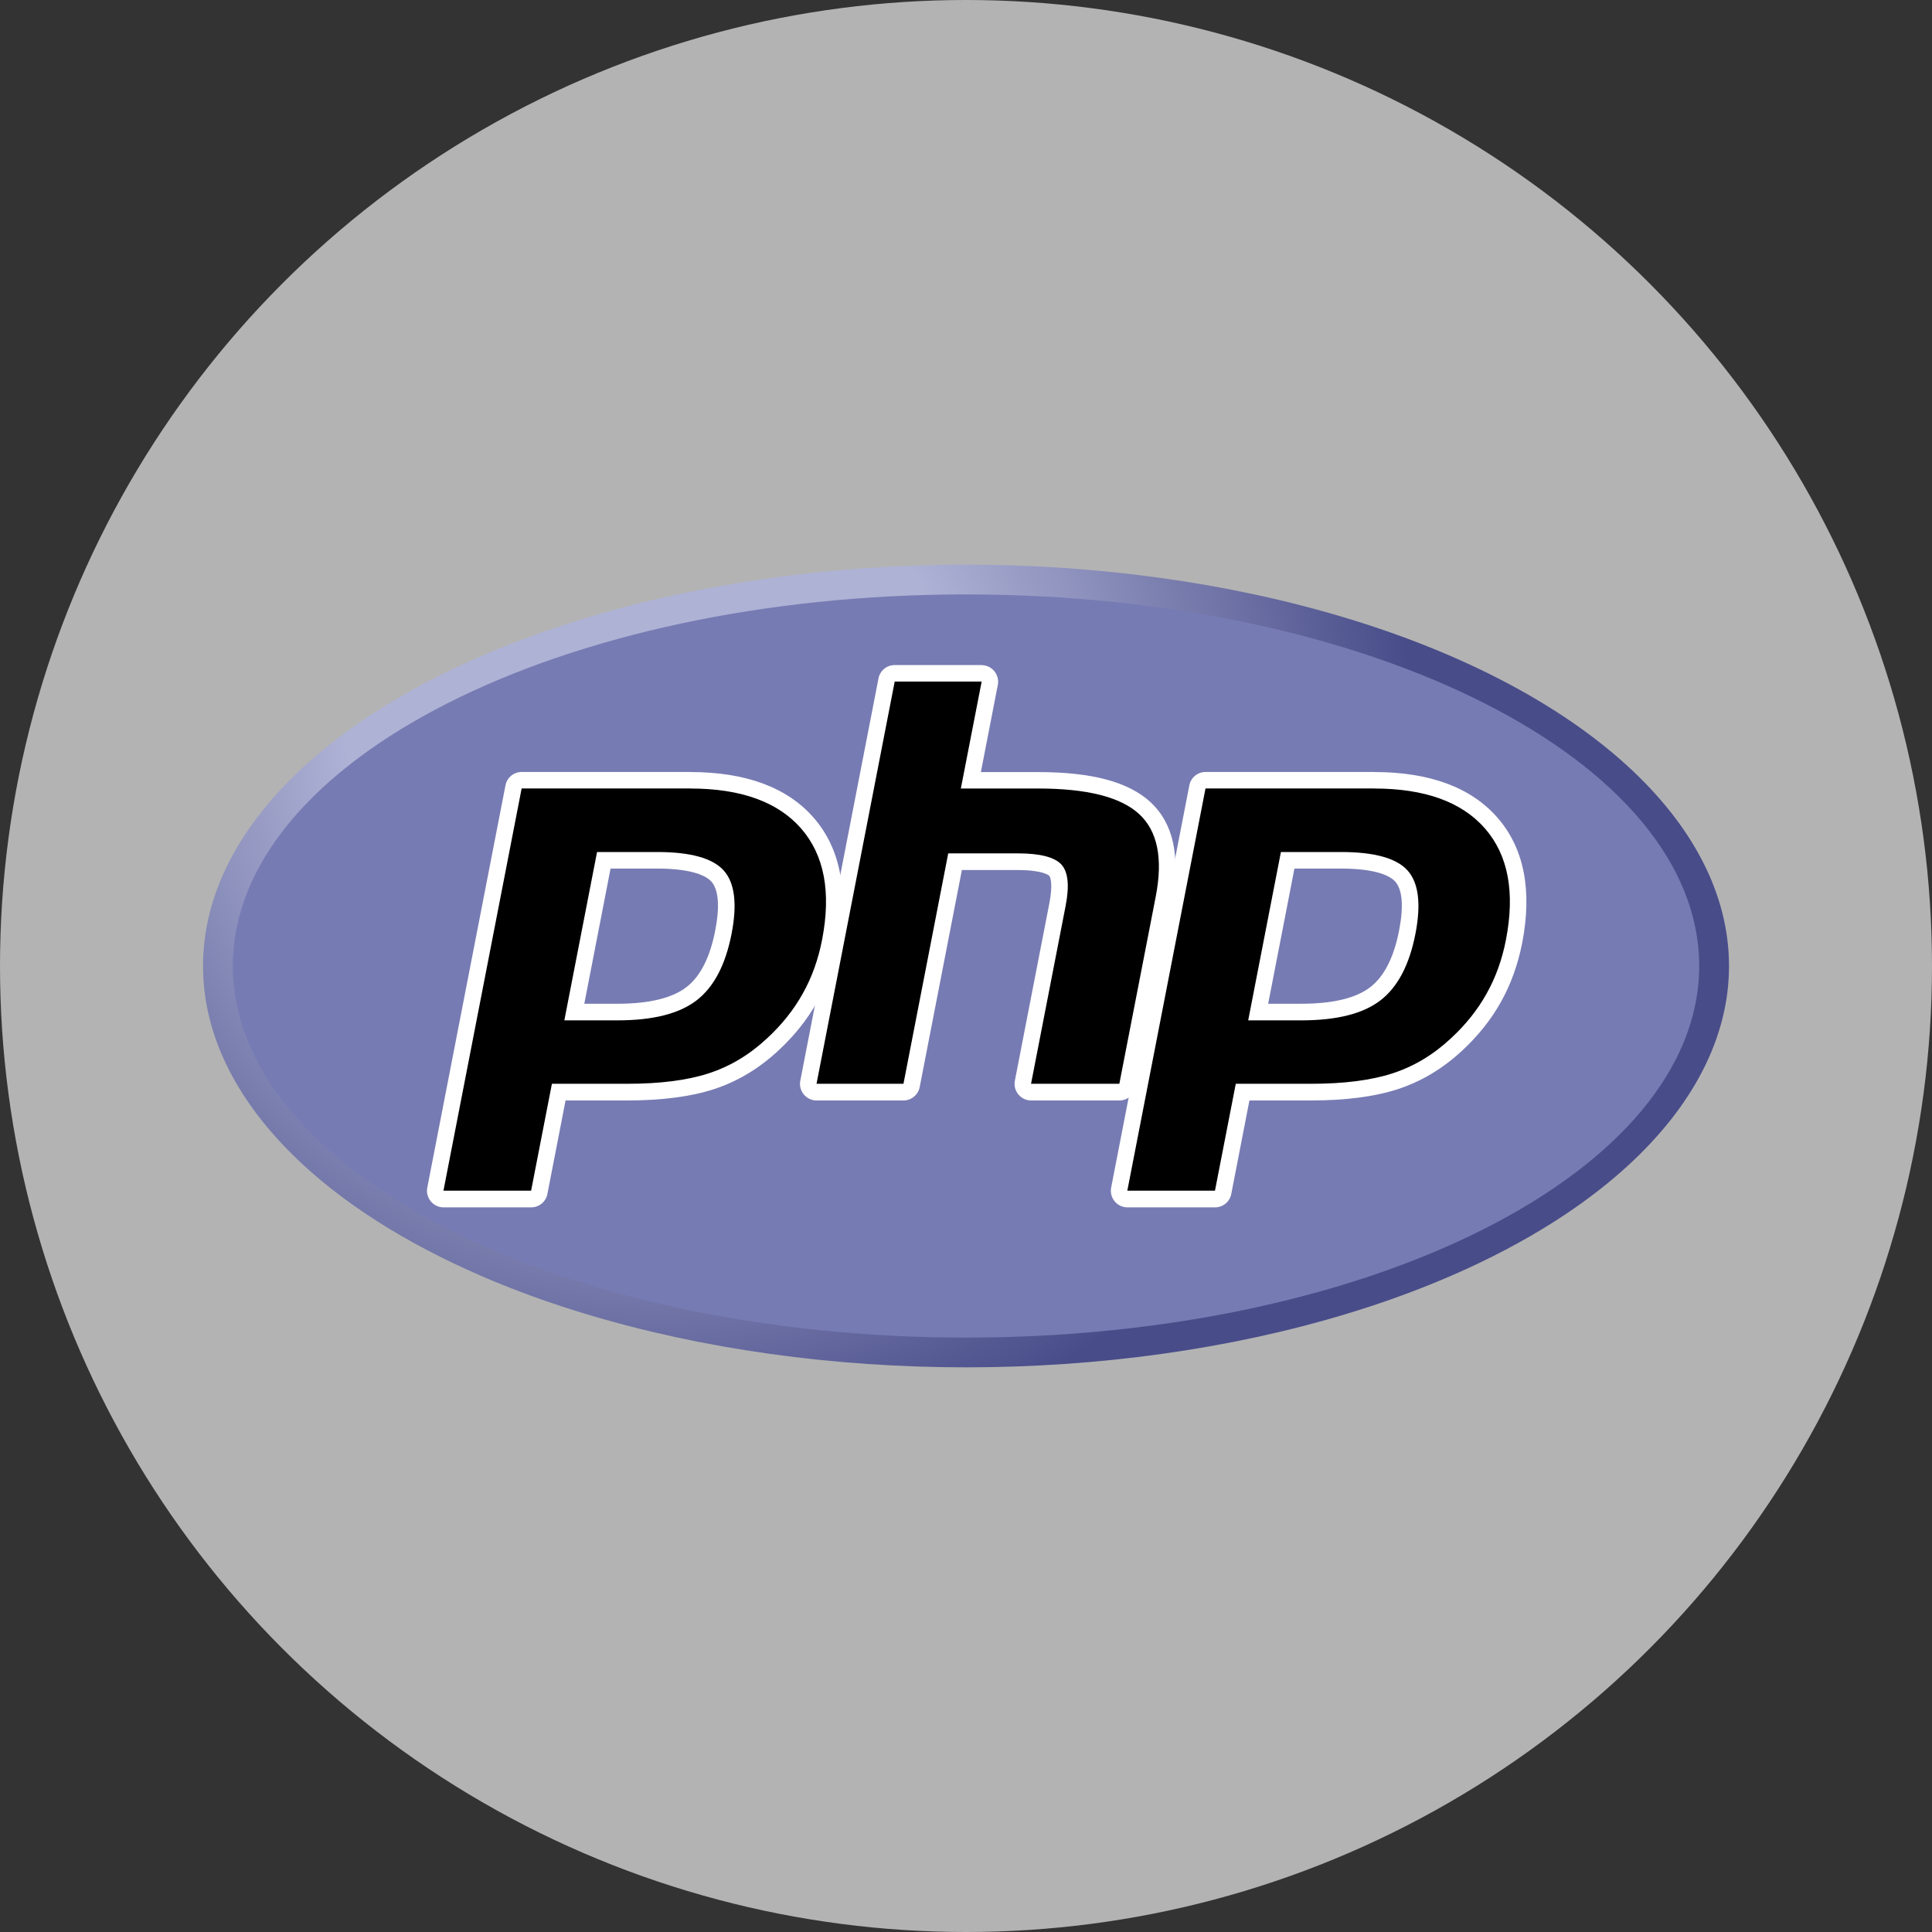 <?xml version="1.0" encoding="UTF-8"?>
<svg id="_レイヤー_2" data-name="レイヤー 2" xmlns="http://www.w3.org/2000/svg" xmlns:xlink="http://www.w3.org/1999/xlink" viewBox="0 0 300 300">
  <rect x="0" y="0" width="300" height="300" fill="#333333" stroke="none"/>
  <defs>
    <style>
      .cls-1 {
        fill: #777bb3;
      }

      .cls-1, .cls-2, .cls-3, .cls-4, .cls-5, .cls-6 {
        stroke-width: 0px;
      }

      .cls-2 {
        fill: url(#_名称未設定グラデーション_2);
      }

      .cls-3 {
        fill: #000;
      }

      .cls-7 {
        clip-path: url(#clippath-2);
      }

      .cls-4 {
        fill: #b3b3b3;
      }

      .cls-5 {
        fill: none;
      }

      .cls-8 {
        clip-path: url(#clippath-1);
      }

      .cls-9 {
        clip-path: url(#clippath);
      }

      .cls-6 {
        fill: #fff;
      }
    </style>
    <clipPath id="clippath">
      <ellipse class="cls-5" cx="150" cy="150" rx="118.48" ry="62.32"/>
    </clipPath>
    <radialGradient id="_名称未設定グラデーション_2" data-name="名称未設定グラデーション 2" cx="-506.28" cy="488.43" fx="-506.28" fy="488.43" r=".34" gradientTransform="translate(229863.13 221771.7) scale(453.82 -453.82)" gradientUnits="userSpaceOnUse">
      <stop offset="0" stop-color="#aeb2d5"/>
      <stop offset=".3" stop-color="#aeb2d5"/>
      <stop offset=".75" stop-color="#484c89"/>
      <stop offset="1" stop-color="#484c89"/>
    </radialGradient>
    <clipPath id="clippath-1">
      <rect class="cls-5" x="26.59" y="80.58" width="246.82" height="138.84"/>
    </clipPath>
    <clipPath id="clippath-2">
      <rect class="cls-5" x="26.59" y="80.58" width="246.82" height="138.84"/>
    </clipPath>
  </defs>
  <g id="_レイヤー_1-2" data-name="レイヤー 1">
    <g>
      <circle class="cls-4" cx="150" cy="150" r="150"/>
      <g id="g3438">
        <g id="g3440">
          <g class="cls-9">
            <g id="g3442">
              <g id="g3448">
                <g id="g3450">
                  <path id="path3462" class="cls-2" d="M31.53,150c0,34.42,53.04,62.32,118.47,62.32h0c65.43,0,118.48-27.9,118.48-62.32h0c0-34.42-53.04-62.32-118.48-62.32h0c-65.43,0-118.47,27.9-118.47,62.32"/>
                </g>
              </g>
            </g>
          </g>
        </g>
        <g id="g3464">
          <g class="cls-8">
            <g id="g3466">
              <g id="g3472">
                <path id="path3474" class="cls-1" d="M150,207.7c62.88,0,113.85-25.83,113.85-57.7s-50.97-57.7-113.85-57.7-113.85,25.83-113.85,57.7,50.97,57.7,113.85,57.7"/>
              </g>
            </g>
          </g>
        </g>
        <g id="g3476">
          <g class="cls-7">
            <g id="g3478">
              <g id="g3484">
                <path id="path3486" class="cls-3" d="M95.89,157.15c5.17,0,9.03-.95,11.47-2.83,2.42-1.86,4.08-5.08,4.96-9.58.82-4.2.5-7.14-.92-8.72-1.46-1.62-4.62-2.44-9.38-2.44h-8.26l-4.58,23.57h6.72ZM68.87,186.18c-.38,0-.75-.17-.99-.47-.24-.3-.34-.69-.27-1.06l12.14-62.46c.12-.6.65-1.04,1.26-1.04h26.16c8.22,0,14.34,2.23,18.19,6.64,3.87,4.43,5.06,10.62,3.55,18.39-.62,3.17-1.67,6.11-3.15,8.75-1.47,2.64-3.42,5.08-5.79,7.25-2.84,2.65-6.04,4.58-9.53,5.71-3.43,1.12-7.83,1.68-13.09,1.68h-10.59l-3.03,15.56c-.12.6-.65,1.04-1.26,1.04h-13.61Z"/>
              </g>
              <g id="g3488">
                <path id="path3490" class="cls-6" d="M94.82,134.87h7.2c5.75,0,7.75,1.26,8.43,2.01,1.13,1.25,1.34,3.88.61,7.61-.81,4.18-2.32,7.14-4.48,8.8-2.21,1.7-5.81,2.57-10.69,2.57h-5.16l4.08-21ZM107.17,119.87h-26.16c-1.23,0-2.29.87-2.52,2.08l-12.14,62.46c-.15.75.05,1.53.54,2.13.49.59,1.22.94,1.98.94h13.61c1.23,0,2.29-.87,2.52-2.08l2.82-14.52h9.53c5.39,0,9.93-.59,13.49-1.75,3.66-1.19,7.03-3.21,10.01-5.99,2.46-2.27,4.5-4.81,6.03-7.57,1.54-2.75,2.64-5.83,3.29-9.13,1.59-8.19.3-14.74-3.84-19.48-4.1-4.7-10.55-7.08-19.16-7.08M87.62,158.44h8.28c5.49,0,9.57-1.03,12.26-3.1,2.69-2.07,4.5-5.52,5.44-10.35.9-4.64.49-7.92-1.23-9.83-1.72-1.91-5.17-2.86-10.34-2.86h-9.32l-5.08,26.14M107.17,122.44c7.87,0,13.61,2.07,17.22,6.2,3.61,4.13,4.7,9.9,3.26,17.3-.59,3.05-1.59,5.84-3.01,8.36-1.41,2.53-3.26,4.84-5.54,6.94-2.72,2.54-5.73,4.35-9.06,5.43-3.32,1.08-7.55,1.62-12.69,1.62h-11.65l-3.23,16.6h-13.61l12.14-62.46h26.16"/>
              </g>
              <g id="g3492">
                <path id="path3494" class="cls-3" d="M160.11,169.58c-.38,0-.75-.17-.99-.47-.24-.3-.34-.69-.27-1.06l5.37-27.63c.51-2.63.38-4.51-.35-5.31-.45-.49-1.81-1.3-5.83-1.3h-9.73l-6.75,34.74c-.12.6-.65,1.04-1.26,1.04h-13.5c-.38,0-.75-.17-.99-.47-.24-.3-.34-.69-.27-1.06l12.14-62.46c.12-.6.65-1.04,1.26-1.04h13.5c.38,0,.75.17.99.47.24.3.34.69.27,1.06l-2.93,15.07h10.47c7.97,0,13.38,1.41,16.53,4.3,3.21,2.95,4.21,7.67,2.98,14.02l-5.65,29.06c-.12.6-.65,1.04-1.26,1.04h-13.71Z"/>
              </g>
              <g id="g3496">
                <path id="path3498" class="cls-6" d="M152.43,103.27h-13.5c-1.23,0-2.29.87-2.52,2.08l-12.14,62.46c-.15.75.05,1.53.54,2.13s1.22.94,1.98.94h13.5c1.23,0,2.29-.87,2.52-2.08l6.55-33.7h8.67c4.01,0,4.85.86,4.89.89.24.26.56,1.47.04,4.19l-5.37,27.63c-.15.75.05,1.53.54,2.13s1.22.94,1.98.94h13.71c1.23,0,2.29-.87,2.52-2.08l5.65-29.06c1.33-6.82.19-11.94-3.37-15.21-3.4-3.12-9.09-4.64-17.4-4.64h-8.91l2.63-13.54c.15-.75-.05-1.53-.54-2.13-.49-.59-1.22-.94-1.98-.94M152.43,105.84l-3.23,16.6h12.02c7.57,0,12.79,1.32,15.66,3.96,2.87,2.64,3.73,6.92,2.58,12.83l-5.65,29.06h-13.71l5.37-27.63c.61-3.14.39-5.29-.67-6.43-1.06-1.14-3.32-1.72-6.77-1.72h-10.79l-6.95,35.78h-13.5l12.14-62.46h13.5"/>
              </g>
              <g id="g3500">
                <path id="path3502" class="cls-3" d="M202.09,157.15c5.17,0,9.03-.95,11.47-2.83,2.42-1.86,4.08-5.08,4.96-9.58.82-4.2.5-7.14-.92-8.72-1.46-1.62-4.62-2.44-9.38-2.44h-8.26l-4.58,23.57h6.72ZM175.06,186.18c-.38,0-.75-.17-.99-.47-.24-.3-.34-.69-.27-1.06l12.14-62.46c.12-.6.65-1.04,1.26-1.04h26.16c8.22,0,14.34,2.23,18.19,6.64,3.87,4.43,5.06,10.61,3.55,18.39-.62,3.17-1.67,6.11-3.15,8.75-1.47,2.64-3.42,5.08-5.79,7.25-2.84,2.65-6.04,4.58-9.53,5.71-3.43,1.12-7.83,1.68-13.09,1.68h-10.59l-3.02,15.56c-.12.6-.65,1.04-1.26,1.04h-13.61Z"/>
              </g>
              <g id="g3504">
                <path id="path3506" class="cls-6" d="M201.01,134.87h7.2c5.75,0,7.75,1.26,8.43,2.01,1.13,1.25,1.34,3.88.61,7.61-.81,4.18-2.32,7.14-4.48,8.8-2.21,1.7-5.81,2.57-10.69,2.57h-5.16l4.08-21ZM213.36,119.87h-26.16c-1.23,0-2.29.87-2.52,2.08l-12.14,62.46c-.15.75.05,1.53.54,2.13.49.59,1.22.94,1.98.94h13.61c1.23,0,2.29-.87,2.52-2.08l2.82-14.52h9.53c5.39,0,9.93-.59,13.49-1.75,3.66-1.19,7.03-3.21,10.01-5.99,2.46-2.27,4.49-4.81,6.03-7.57,1.54-2.75,2.64-5.83,3.29-9.13,1.59-8.19.3-14.74-3.84-19.48-4.1-4.7-10.55-7.08-19.16-7.08M193.81,158.44h8.28c5.49,0,9.57-1.03,12.26-3.1,2.69-2.07,4.5-5.52,5.44-10.35.9-4.64.49-7.92-1.23-9.83-1.72-1.91-5.17-2.86-10.34-2.86h-9.32l-5.08,26.14M213.36,122.44c7.87,0,13.61,2.07,17.22,6.2,3.61,4.13,4.7,9.9,3.26,17.3-.59,3.05-1.59,5.84-3.01,8.36-1.41,2.53-3.26,4.84-5.54,6.94-2.72,2.54-5.73,4.35-9.06,5.43-3.32,1.08-7.55,1.62-12.69,1.62h-11.65l-3.23,16.6h-13.61l12.14-62.46h26.16"/>
              </g>
            </g>
          </g>
        </g>
      </g>
    </g>
  </g>
</svg>